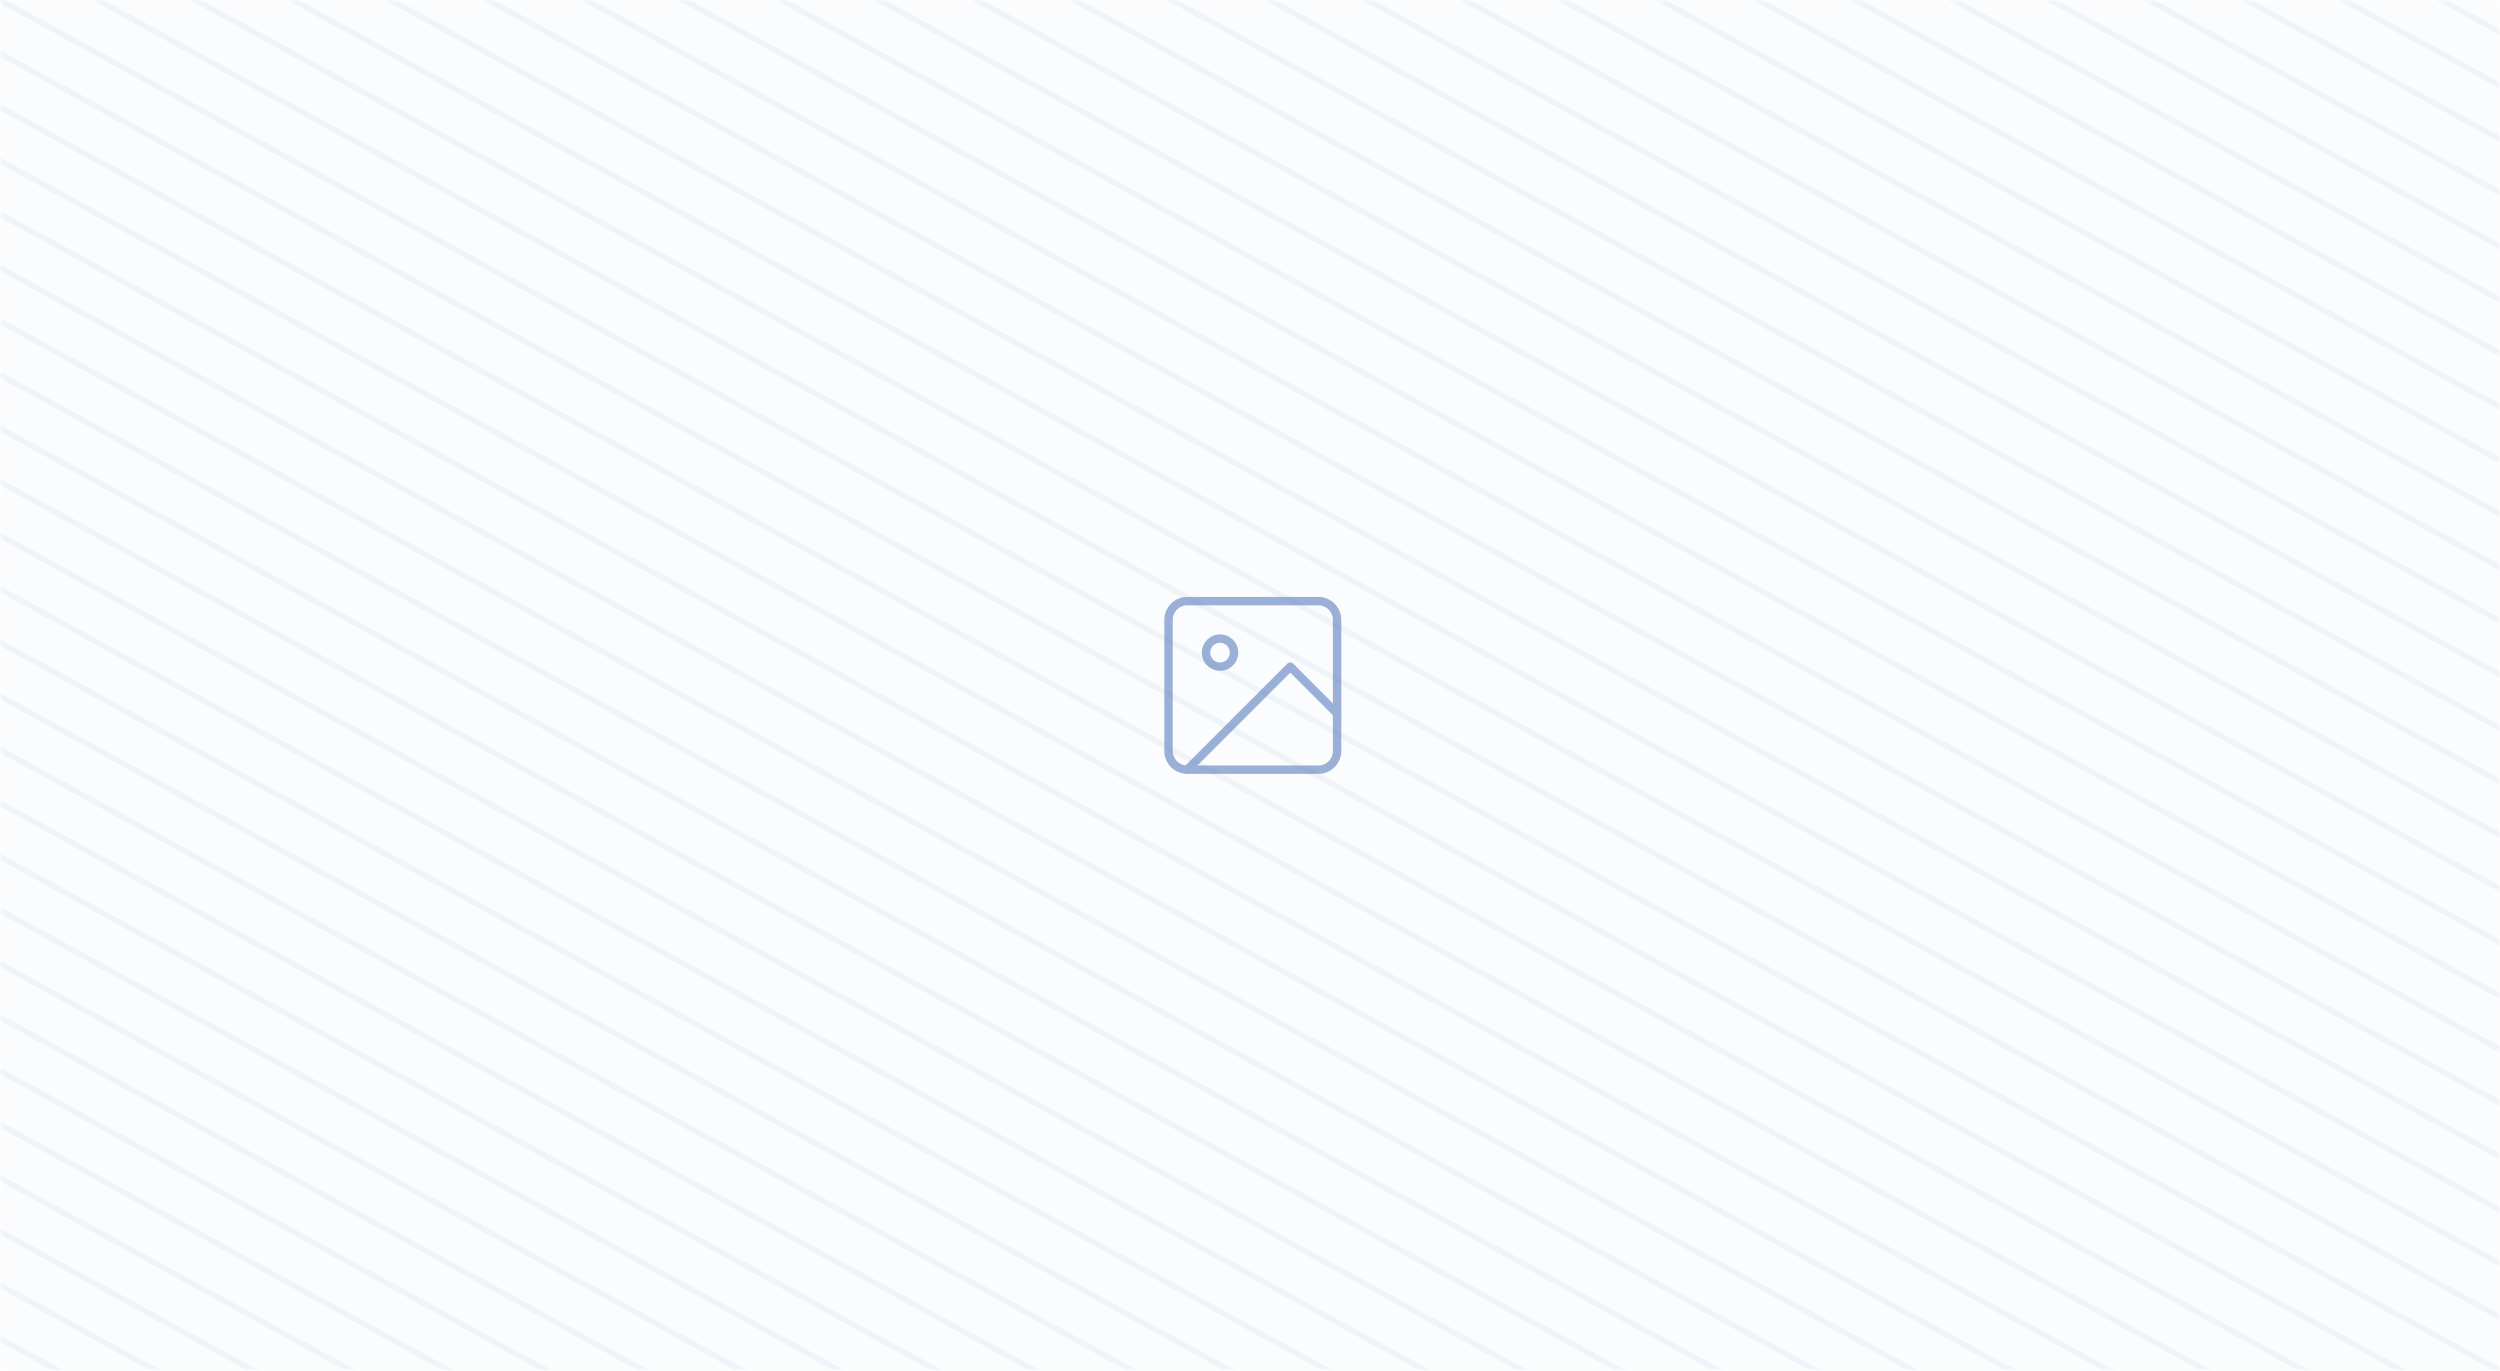 <svg width="445" height="244" viewBox="0 0 445 244" fill="none" xmlns="http://www.w3.org/2000/svg">
<mask id="mask0_32_1642" style="mask-type:alpha" maskUnits="userSpaceOnUse" x="0" y="0" width="445" height="244">
<rect width="445" height="244" fill="white"/>
</mask>
<g mask="url(#mask0_32_1642)">
<rect opacity="0.02" width="445" height="244" fill="#3C64B1"/>
<g opacity="0.06">
<path d="M0 0L445 244" stroke="#3C64B1"/>
<path d="M17.383 -9.531L462.383 234.469" stroke="#3C64B1"/>
<path d="M34.766 -19.062L479.766 224.938" stroke="#3C64B1"/>
<path d="M52.148 -28.594L497.148 215.406" stroke="#3C64B1"/>
<path d="M69.531 -38.125L514.531 205.875" stroke="#3C64B1"/>
<path d="M86.914 -47.656L531.914 196.344" stroke="#3C64B1"/>
<path d="M104.297 -57.188L549.297 186.812" stroke="#3C64B1"/>
<path d="M121.68 -66.719L566.68 177.281" stroke="#3C64B1"/>
<path d="M139.062 -76.25L584.062 167.75" stroke="#3C64B1"/>
<path d="M156.445 -85.781L601.445 158.219" stroke="#3C64B1"/>
<path d="M173.828 -95.312L618.828 148.688" stroke="#3C64B1"/>
<path d="M191.211 -104.844L636.211 139.156" stroke="#3C64B1"/>
<path d="M208.594 -114.375L653.594 129.625" stroke="#3C64B1"/>
<path d="M-17.383 9.531L427.617 253.531" stroke="#3C64B1"/>
<path d="M-34.766 19.062L410.234 263.062" stroke="#3C64B1"/>
<path d="M-52.148 28.594L392.852 272.594" stroke="#3C64B1"/>
<path d="M-69.531 38.125L375.469 282.125" stroke="#3C64B1"/>
<path d="M-86.914 47.656L358.086 291.656" stroke="#3C64B1"/>
<path d="M-104.297 57.188L340.703 301.188" stroke="#3C64B1"/>
<path d="M-121.68 66.719L323.32 310.719" stroke="#3C64B1"/>
<path d="M-139.062 76.25L305.938 320.25" stroke="#3C64B1"/>
<path d="M-156.445 85.781L288.555 329.781" stroke="#3C64B1"/>
<path d="M-173.828 95.312L271.172 339.312" stroke="#3C64B1"/>
<path d="M-191.211 104.844L253.789 348.844" stroke="#3C64B1"/>
<path d="M-208.594 114.375L236.406 358.375" stroke="#3C64B1"/>
<path d="M-225.977 123.906L219.023 367.906" stroke="#3C64B1"/>
</g>
<g opacity="0.06">
<path d="M8.691 -4.766L453.691 239.234" stroke="#3C64B1"/>
<path d="M26.074 -14.297L471.074 229.703" stroke="#3C64B1"/>
<path d="M43.457 -23.828L488.457 220.172" stroke="#3C64B1"/>
<path d="M60.84 -33.359L505.84 210.641" stroke="#3C64B1"/>
<path d="M78.223 -42.891L523.223 201.109" stroke="#3C64B1"/>
<path d="M95.606 -52.422L540.605 191.578" stroke="#3C64B1"/>
<path d="M112.988 -61.953L557.988 182.047" stroke="#3C64B1"/>
<path d="M130.371 -71.484L575.371 172.516" stroke="#3C64B1"/>
<path d="M147.754 -81.016L592.754 162.984" stroke="#3C64B1"/>
<path d="M165.137 -90.547L610.137 153.453" stroke="#3C64B1"/>
<path d="M182.52 -100.078L627.52 143.922" stroke="#3C64B1"/>
<path d="M199.902 -109.609L644.902 134.391" stroke="#3C64B1"/>
<path d="M217.285 -119.141L662.285 124.859" stroke="#3C64B1"/>
<path d="M-8.691 4.766L436.309 248.766" stroke="#3C64B1"/>
<path d="M-26.074 14.297L418.926 258.297" stroke="#3C64B1"/>
<path d="M-43.457 23.828L401.543 267.828" stroke="#3C64B1"/>
<path d="M-60.84 33.359L384.16 277.359" stroke="#3C64B1"/>
<path d="M-78.223 42.891L366.777 286.891" stroke="#3C64B1"/>
<path d="M-95.606 52.422L349.395 296.422" stroke="#3C64B1"/>
<path d="M-112.988 61.953L332.012 305.953" stroke="#3C64B1"/>
<path d="M-130.371 71.484L314.629 315.484" stroke="#3C64B1"/>
<path d="M-147.754 81.016L297.246 325.016" stroke="#3C64B1"/>
<path d="M-165.137 90.547L279.863 334.547" stroke="#3C64B1"/>
<path d="M-182.52 100.078L262.48 344.078" stroke="#3C64B1"/>
<path d="M-199.902 109.609L245.098 353.609" stroke="#3C64B1"/>
<path d="M-217.285 119.141L227.715 363.141" stroke="#3C64B1"/>
</g>
</g>
<g opacity="0.5">
<path d="M234.667 107H211.333C209.492 107 208 108.492 208 110.333V133.667C208 135.508 209.492 137 211.333 137H234.667C236.508 137 238 135.508 238 133.667V110.333C238 108.492 236.508 107 234.667 107Z" stroke="#3C64B1" stroke-width="1.5" stroke-linecap="round" stroke-linejoin="round"/>
<path d="M217.167 118.667C218.547 118.667 219.667 117.547 219.667 116.167C219.667 114.786 218.547 113.667 217.167 113.667C215.786 113.667 214.667 114.786 214.667 116.167C214.667 117.547 215.786 118.667 217.167 118.667Z" stroke="#3C64B1" stroke-width="1.5" stroke-linecap="round" stroke-linejoin="round"/>
<path d="M238 127L229.667 118.667L211.333 137" stroke="#3C64B1" stroke-width="1.5" stroke-linecap="round" stroke-linejoin="round"/>
</g>
</svg>
